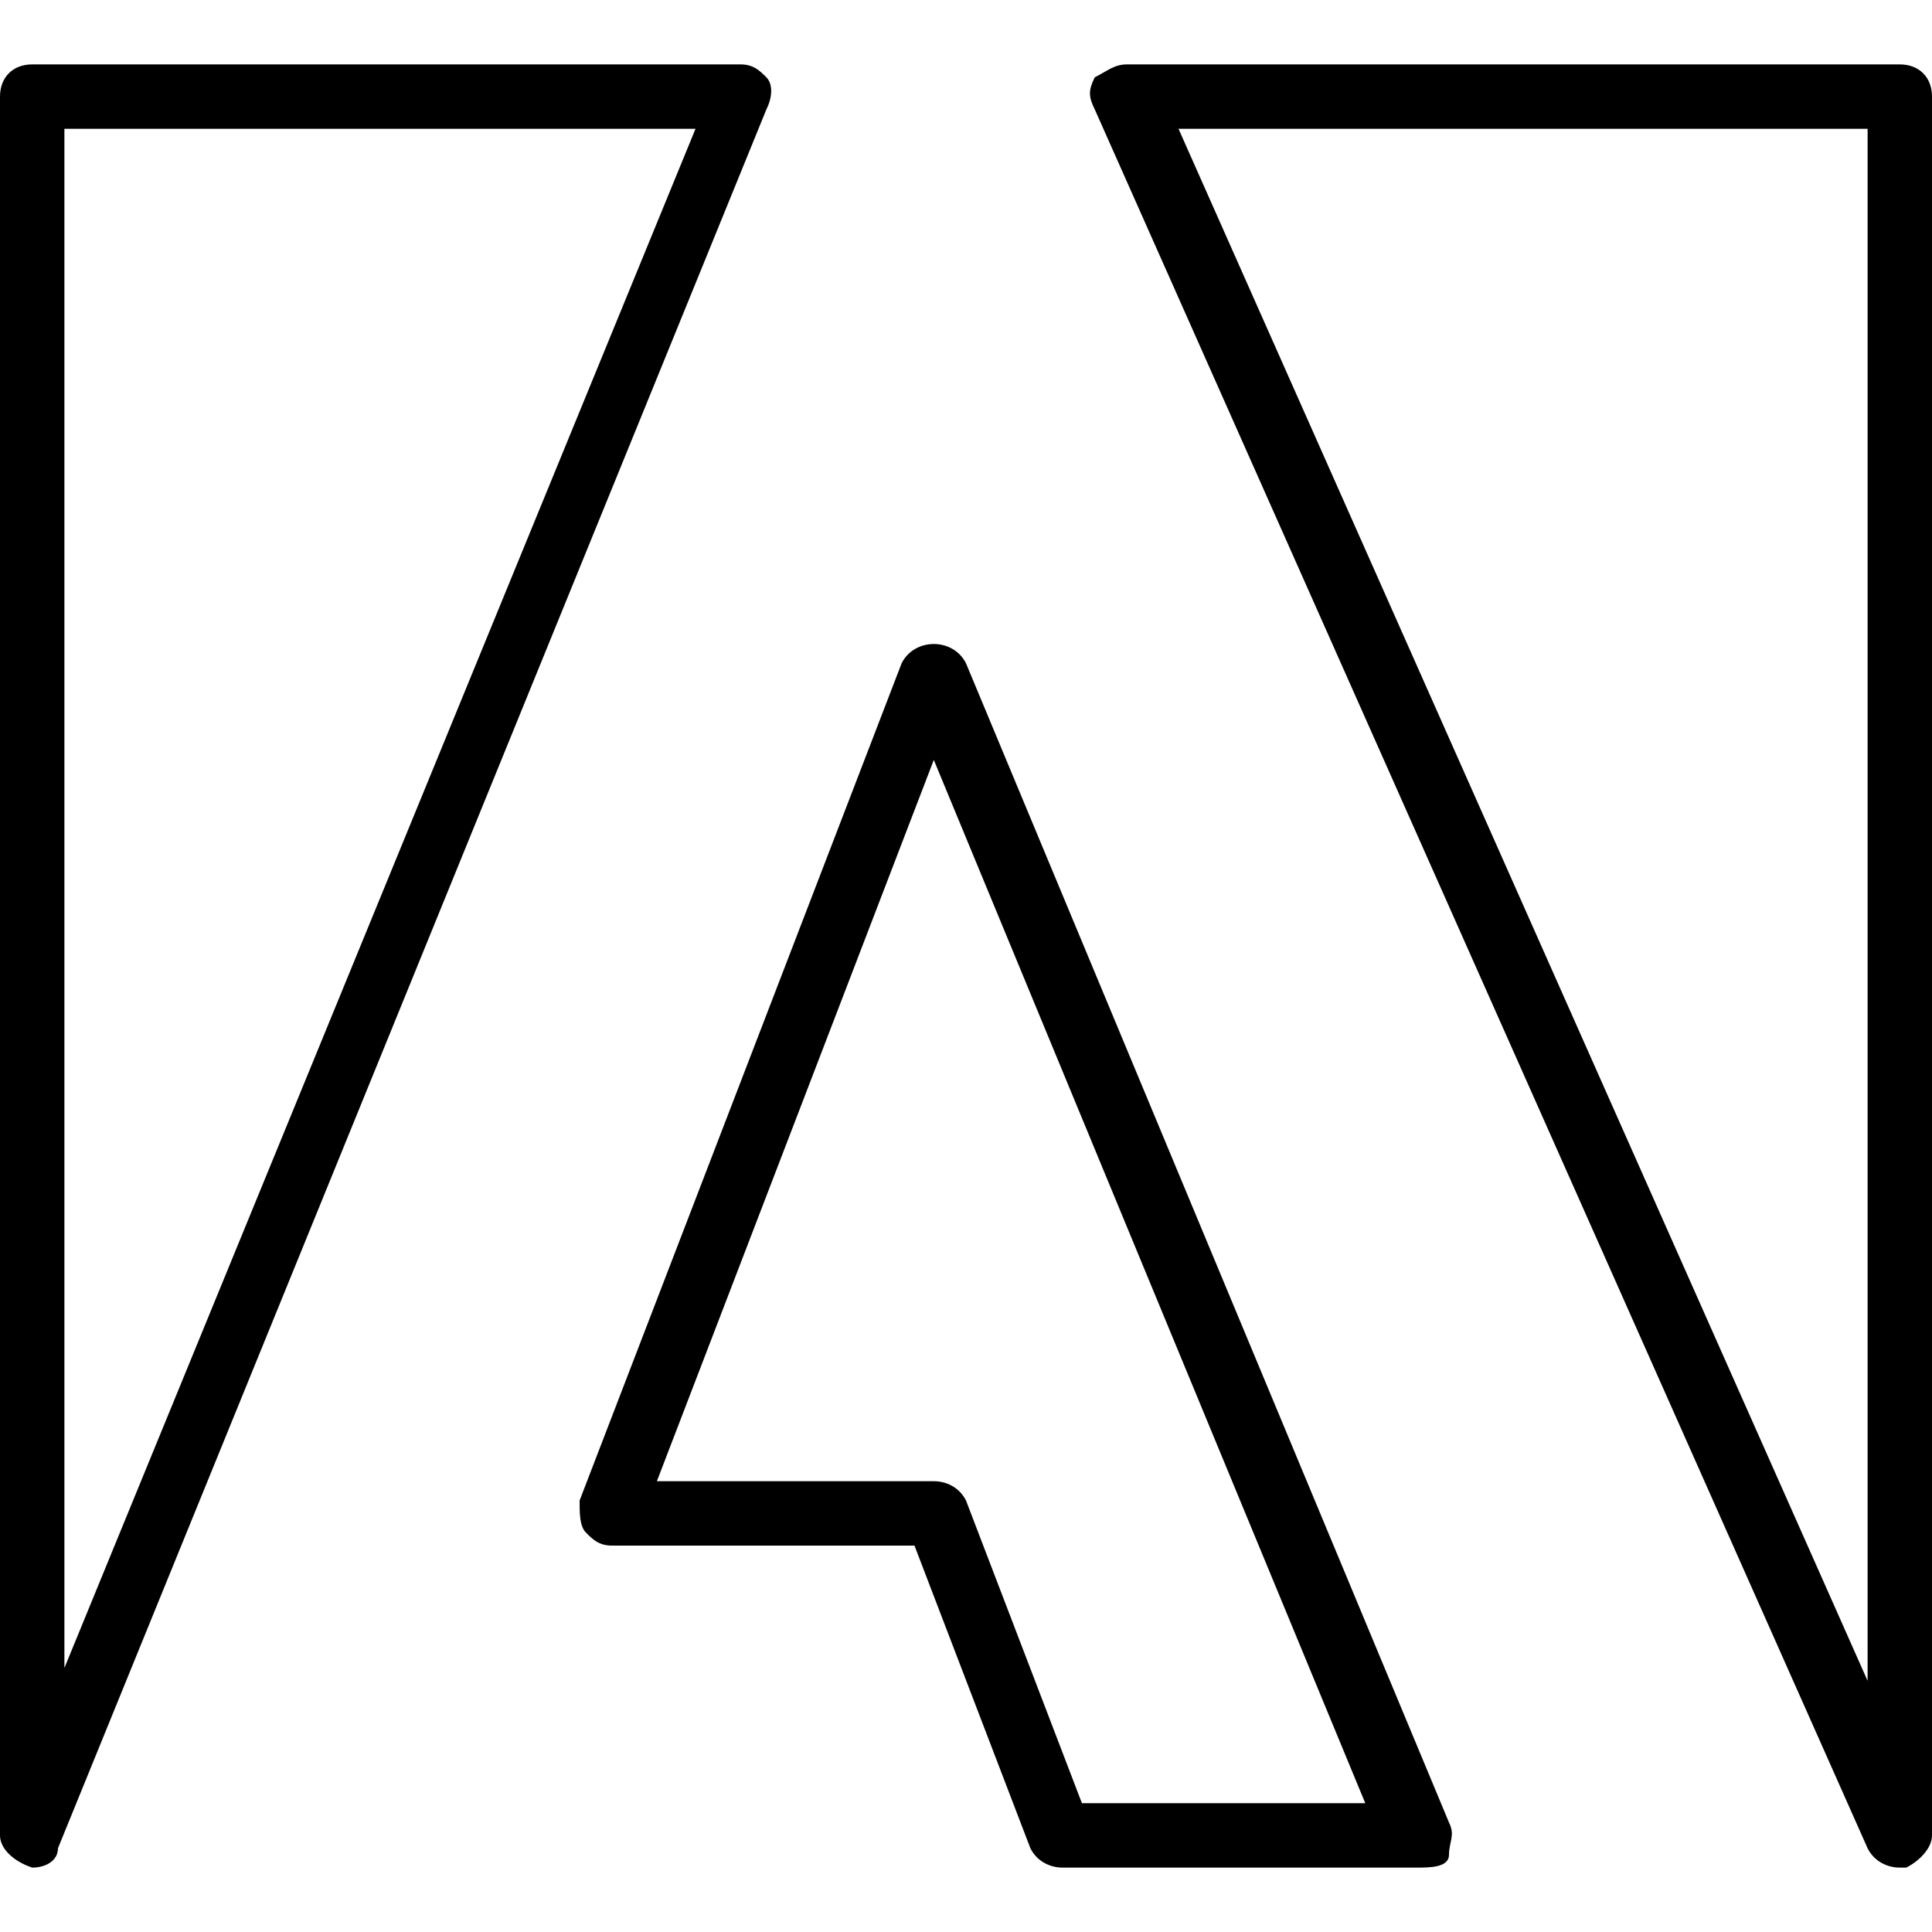 <?xml version="1.0" encoding="utf-8"?>
<!-- Generator: Adobe Illustrator 19.0.0, SVG Export Plug-In . SVG Version: 6.00 Build 0)  -->
<svg version="1.1" id="Layer_1" xmlns="http://www.w3.org/2000/svg" xmlns:xlink="http://www.w3.org/1999/xlink" x="0px" y="0px"
	 viewBox="0 0 30 30" style="enable-background:new 0 0 30 30;" xml:space="preserve">
<g>
	<g>
		<path d="M0.5,29C0.5,29,0.4,29,0.5,29C0.2,28.9,0,28.7,0,28.5v-27C0,1.2,0.2,1,0.5,1h11c0.2,0,0.3,0.1,0.4,0.2s0.1,0.3,0,0.5
			l-11,27C0.9,28.9,0.7,29,0.5,29z M1,2v23.9L10.8,2H1z"/>
	</g>
	<g>
		<path d="M22,29h-5.5c-0.2,0-0.4-0.1-0.5-0.3L14.2,24H9.5c-0.2,0-0.3-0.1-0.4-0.2S9,23.5,9,23.3l5-13c0.1-0.2,0.3-0.3,0.5-0.3
			c0.2,0,0.4,0.1,0.5,0.3l7.5,18c0.1,0.2,0,0.3,0,0.5S22.2,29,22,29z M16.8,28h4.4l-6.7-16.2L10.2,23h4.3c0.2,0,0.4,0.1,0.5,0.3
			L16.8,28z"/>
	</g>
	<g>
		<path d="M29.5,29c-0.2,0-0.4-0.1-0.5-0.3l-12-27c-0.1-0.2-0.1-0.3,0-0.5C17.2,1.1,17.3,1,17.5,1h12C29.8,1,30,1.2,30,1.5v27
			c0,0.2-0.2,0.4-0.4,0.5C29.6,29,29.5,29,29.5,29z M18.3,2L29,26.1V2H18.3z"/>
	</g>
</g>
</svg>
